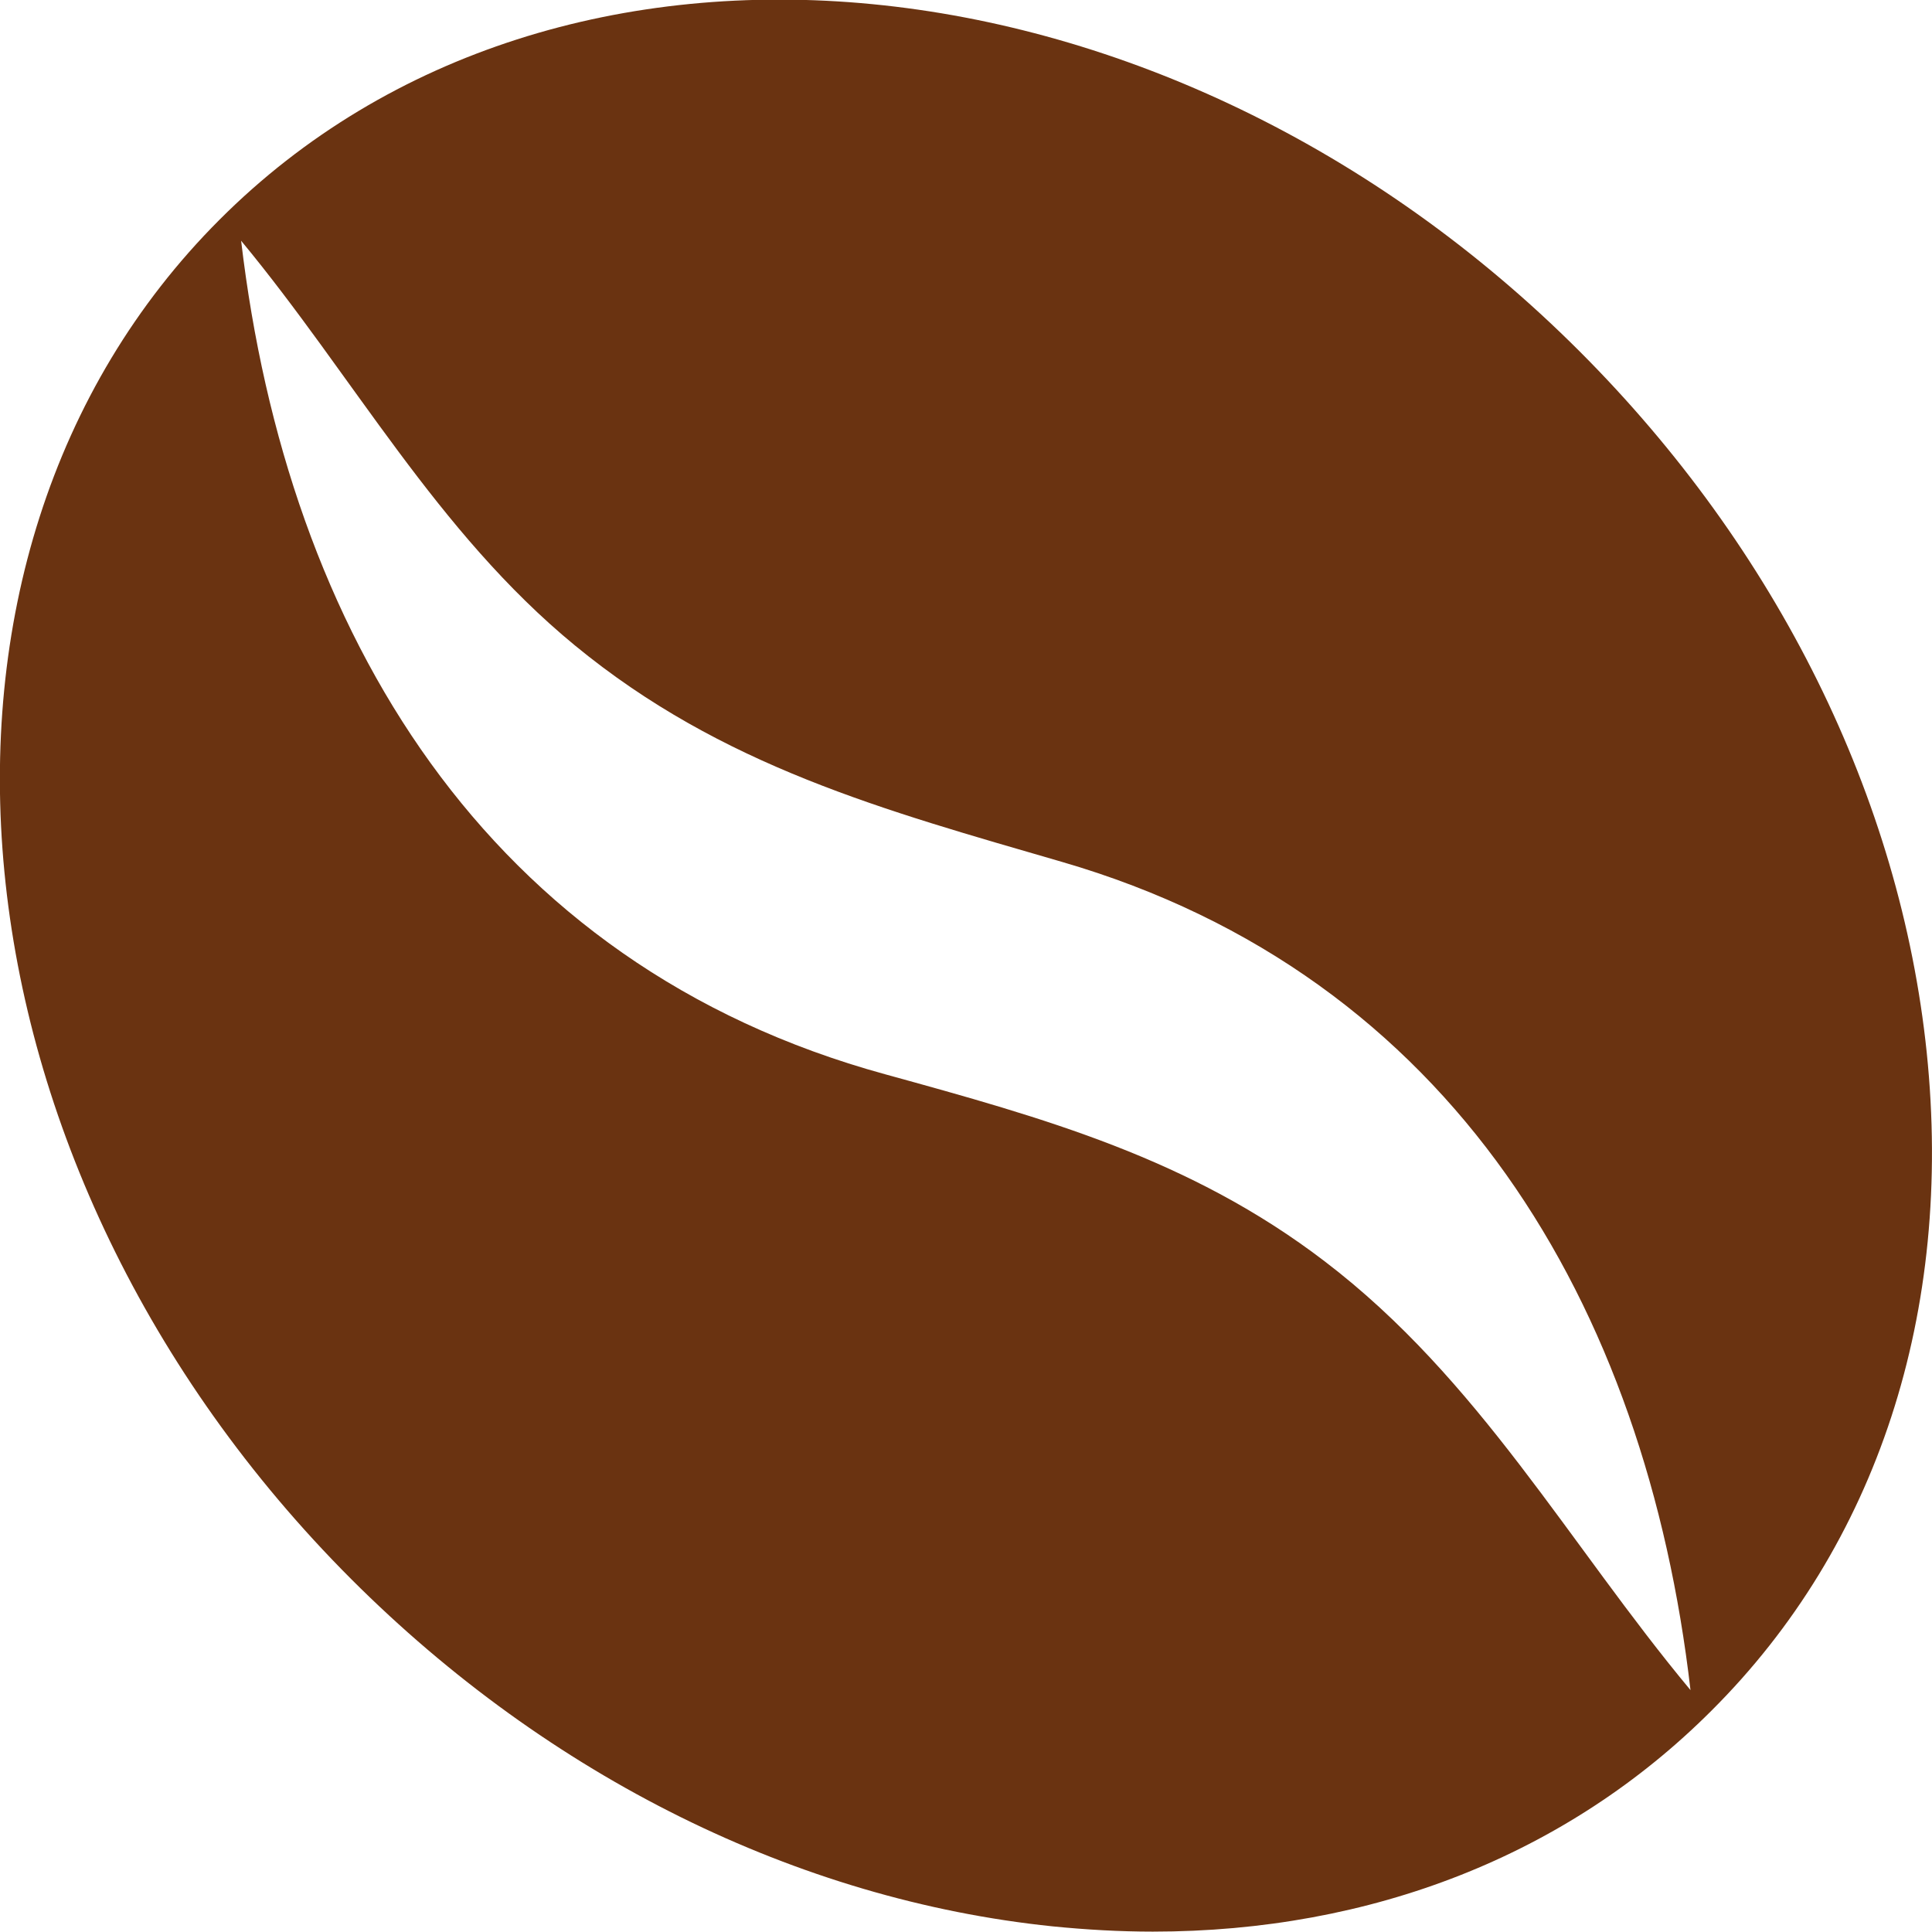 <?xml version="1.0" encoding="utf-8"?>
<!-- Generator: Adobe Illustrator 25.2.1, SVG Export Plug-In . SVG Version: 6.00 Build 0)  -->
<svg version="1.1" id="Capa_1" xmlns="http://www.w3.org/2000/svg" xmlns:xlink="http://www.w3.org/1999/xlink" x="0px" y="0px"
	 viewBox="0 0 512 512" style="enable-background:new 0 0 512 512;" xml:space="preserve">
<style type="text/css">
	.st0{fill:#6A3311;}
</style>
<g>
	<g>
		<path class="st0" d="M510.6,278.9c-7-67.4-39.6-133.4-92-185.8c-109-109-270.7-124.7-360.4-34.9c-89.7,89.7-74,251.3,34.9,360.3
			c52.4,52.4,118.3,85,185.8,92c9,0.9,17.9,1.4,26.6,1.4c58,0,109.8-20.3,148-58.5C497.5,409.6,517.7,347.6,510.6,278.9z
			 M351.1,334.3c-35.7-27.3-74.4-38-116.5-49.6C128.7,255.7,76.1,167.4,63.9,63.8c29.8,36,51.8,77.1,88.4,107.2
			c39,32.1,82,43.7,129.1,57.4C385,258.5,436.2,346,448,447.9C415.7,409.1,392,365.5,351.1,334.3z"/>
	</g>
</g>
</svg>
